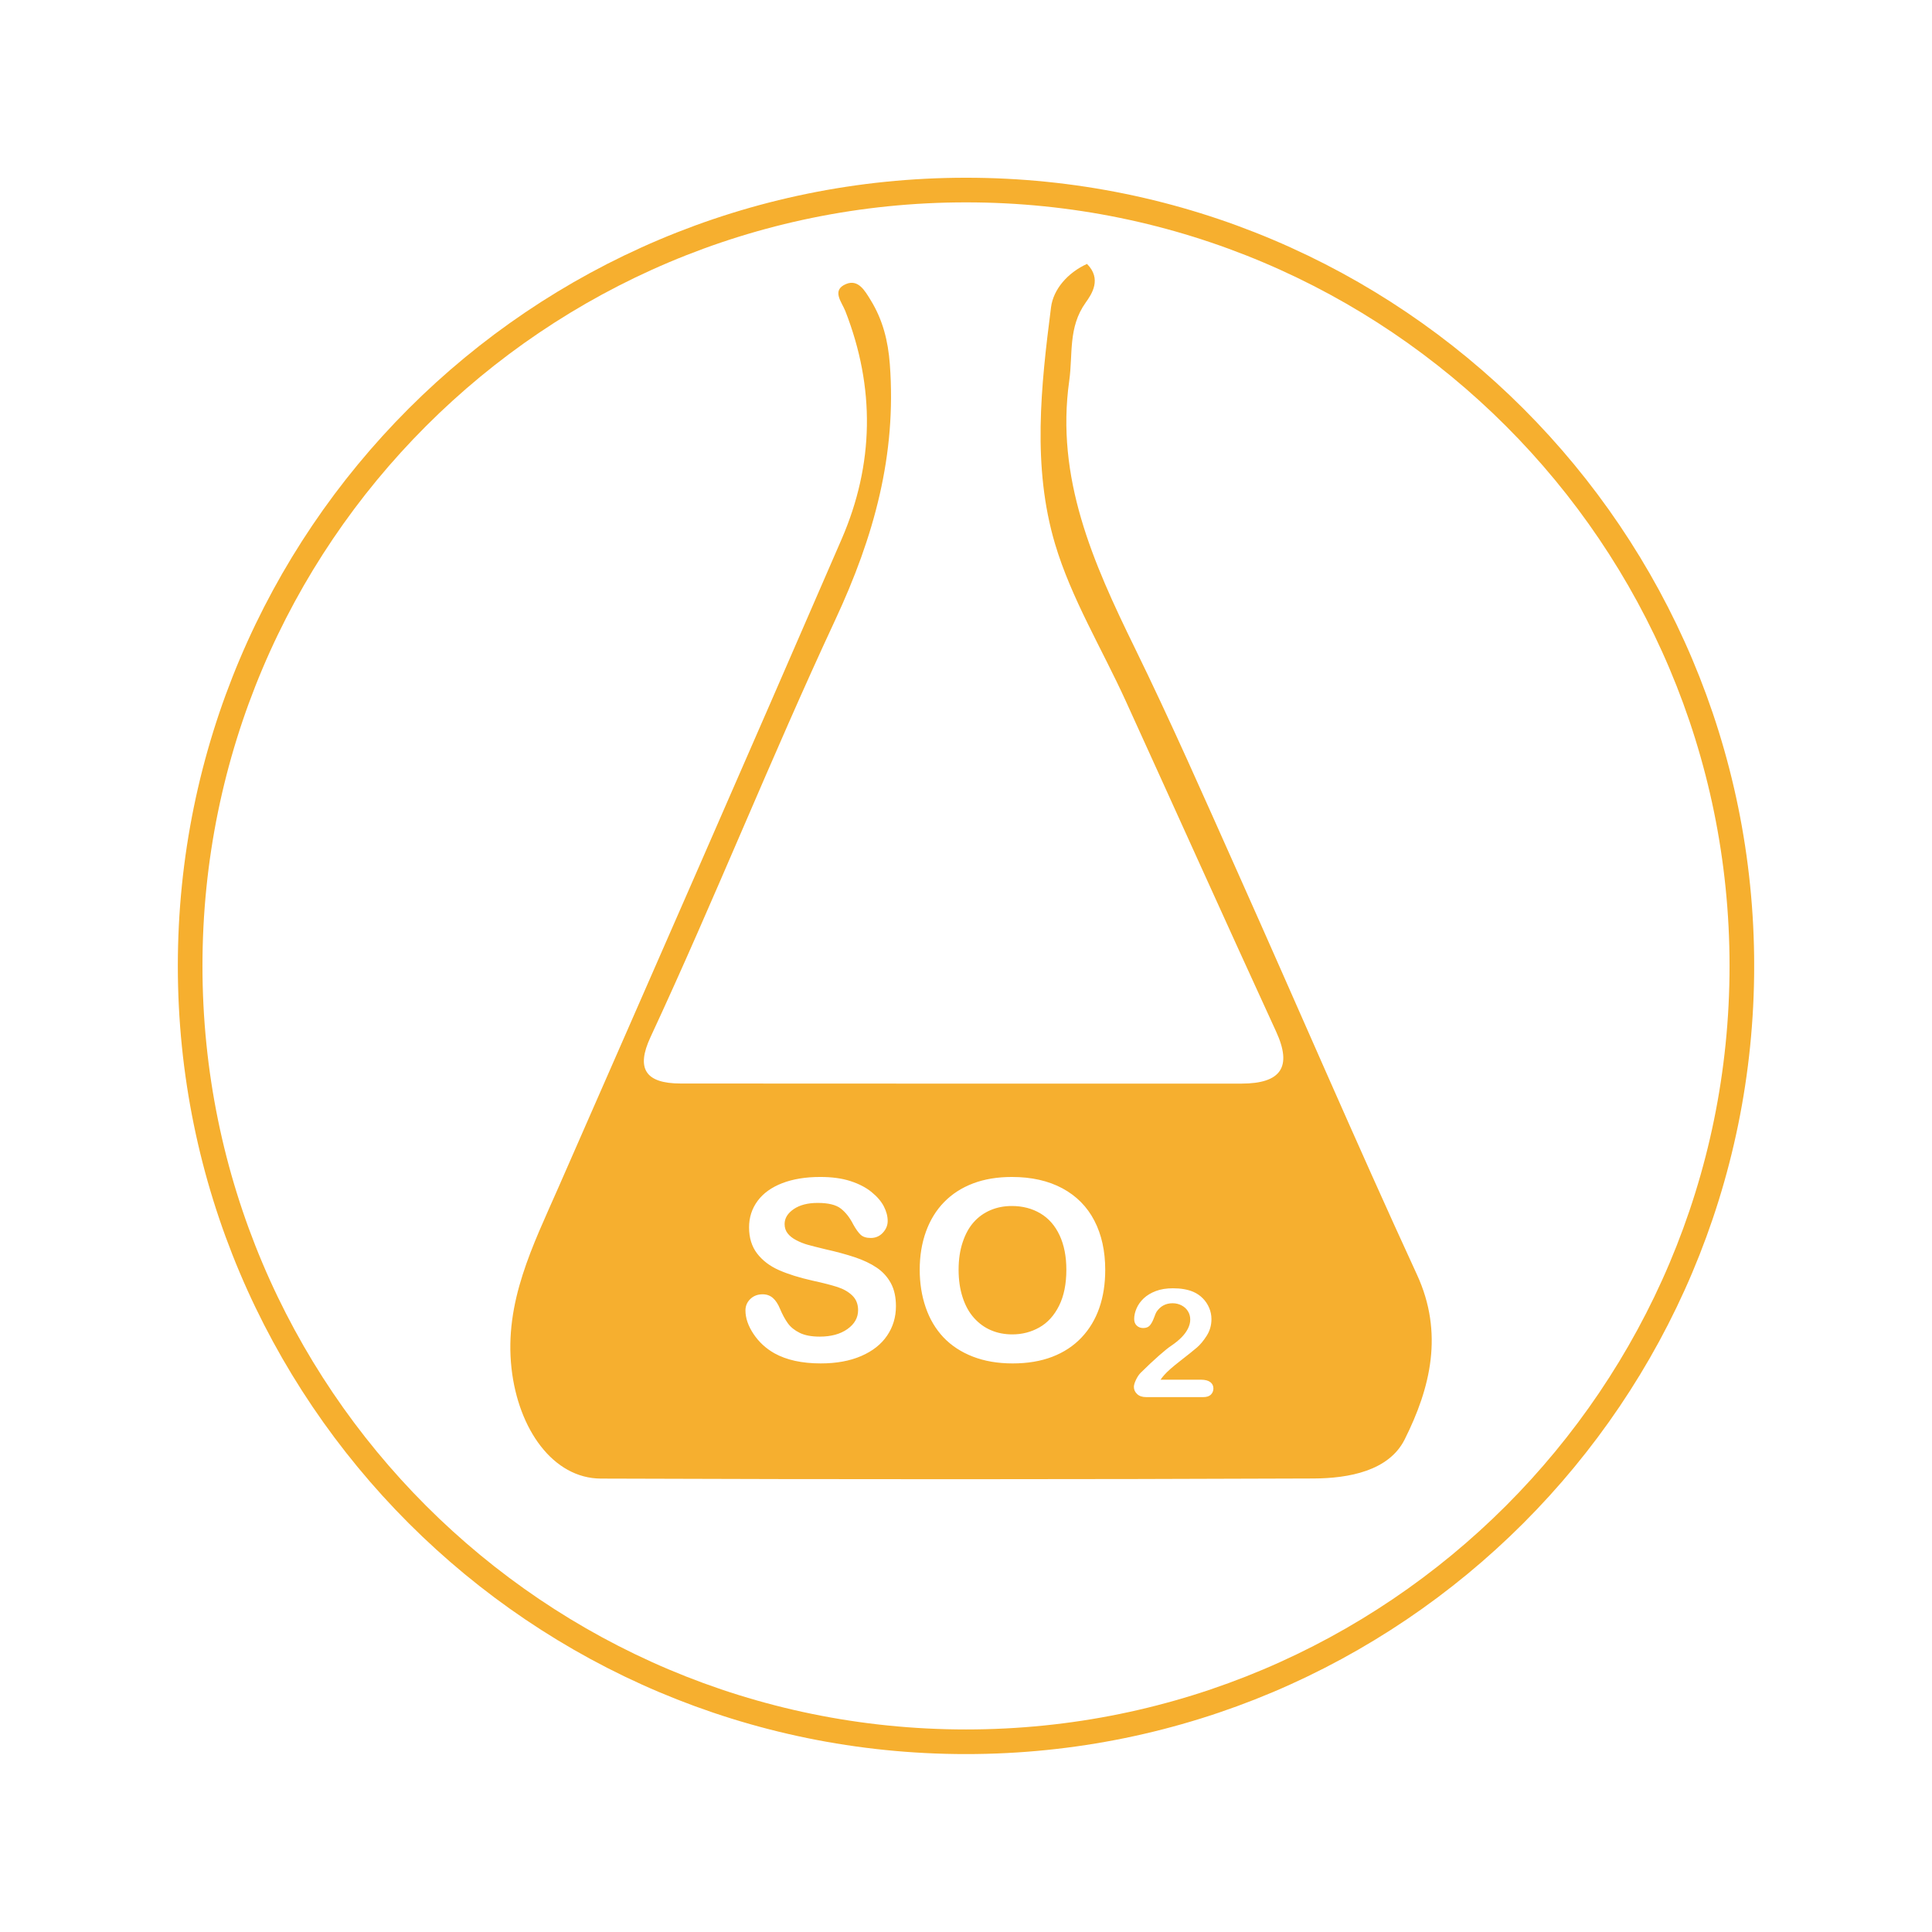 <?xml version="1.0" encoding="UTF-8" standalone="no"?>
<!-- Created with Inkscape (http://www.inkscape.org/) -->

<svg
   xmlns:dc="http://purl.org/dc/elements/1.1/"
   xmlns:cc="http://creativecommons.org/ns#"
   xmlns:rdf="http://www.w3.org/1999/02/22-rdf-syntax-ns#"
   xmlns:svg="http://www.w3.org/2000/svg"
   xmlns="http://www.w3.org/2000/svg"
   xmlns:sodipodi="http://sodipodi.sourceforge.net/DTD/sodipodi-0.dtd"
   xmlns:inkscape="http://www.inkscape.org/namespaces/inkscape"
   id="svg2"
   version="1.1"
   inkscape:version="0.91 r13725"
   xml:space="preserve"
   width="125.013"
   height="125"
   viewBox="0 0 125.013 125"
   sodipodi:docname="sulphurdioxide.svg"><defs
     id="defs6"><clipPath
       clipPathUnits="userSpaceOnUse"
       id="clipPath16"><path
         d="m 9.205,9.2 81.599,0 0,81.6 -81.599,0 0,-81.6 z"
         id="path18"
         inkscape:connector-curvature="0" /></clipPath></defs><sodipodi:namedview
     pagecolor="#ffffff"
     bordercolor="#666666"
     borderopacity="1"
     objecttolerance="10"
     gridtolerance="10"
     guidetolerance="10"
     inkscape:pageopacity="0"
     inkscape:pageshadow="2"
     inkscape:window-width="839"
     inkscape:window-height="480"
     id="namedview4"
     showgrid="false"
     inkscape:zoom="1.888"
     inkscape:cx="62.506248"
     inkscape:cy="62.5"
     inkscape:window-x="0"
     inkscape:window-y="0"
     inkscape:window-maximized="0"
     inkscape:current-layer="g10" /><g
     id="g10"
     inkscape:groupmode="layer"
     inkscape:label="sulphurdioxide"
     transform="matrix(1.25,0,0,-1.25,0,125)"><g
       id="g12"><g
         id="g14"
         clip-path="url(#clipPath16)"><g
           id="g20"
           transform="translate(60.272,28.827)"><path
             d="M 0,0 C 0.15,0.174 0.426,0.417 0.829,0.73 1.231,1.043 1.519,1.273 1.689,1.42 1.86,1.566 2.028,1.769 2.193,2.027 2.357,2.285 2.439,2.572 2.439,2.889 2.439,3.09 2.4,3.284 2.321,3.471 2.242,3.658 2.132,3.823 1.99,3.966 1.849,4.108 1.685,4.221 1.497,4.302 1.208,4.424 0.859,4.485 0.449,4.485 0.11,4.485 -0.187,4.438 -0.439,4.342 -0.691,4.247 -0.9,4.121 -1.065,3.966 -1.229,3.811 -1.354,3.638 -1.437,3.446 -1.52,3.255 -1.561,3.072 -1.561,2.896 c 0,-0.145 0.044,-0.259 0.133,-0.343 0.088,-0.084 0.199,-0.126 0.333,-0.126 0.153,0 0.268,0.045 0.347,0.136 0.079,0.092 0.149,0.224 0.213,0.394 0.062,0.171 0.107,0.275 0.134,0.314 C -0.2,3.563 0.075,3.71 0.426,3.71 0.592,3.71 0.744,3.674 0.885,3.603 1.025,3.531 1.137,3.432 1.218,3.303 1.3,3.175 1.341,3.028 1.341,2.865 1.341,2.715 1.303,2.562 1.226,2.405 1.149,2.249 1.039,2.096 0.893,1.947 0.747,1.798 0.564,1.649 0.346,1.502 0.223,1.423 0.018,1.258 -0.269,1.007 -0.555,0.756 -0.876,0.455 -1.231,0.104 -1.317,0.017 -1.396,-0.103 -1.469,-0.254 -1.54,-0.405 -1.576,-0.526 -1.576,-0.618 c 0,-0.143 0.055,-0.267 0.168,-0.373 0.112,-0.106 0.268,-0.158 0.47,-0.158 l 2.953,0 c 0.176,0 0.307,0.043 0.395,0.129 0.087,0.087 0.13,0.193 0.13,0.318 0,0.14 -0.055,0.251 -0.164,0.332 -0.11,0.081 -0.27,0.122 -0.478,0.122 l -2.094,0 C -0.13,-0.151 -0.063,-0.068 0,0 M -5.45,3.581 C -5.702,3.075 -6.041,2.702 -6.467,2.46 -6.893,2.219 -7.359,2.098 -7.868,2.098 c -0.397,0 -0.761,0.069 -1.093,0.21 -0.333,0.139 -0.627,0.35 -0.883,0.633 -0.257,0.283 -0.455,0.638 -0.595,1.067 -0.141,0.429 -0.211,0.908 -0.211,1.438 0,0.527 0.07,1.001 0.211,1.423 0.14,0.423 0.332,0.77 0.575,1.041 0.243,0.272 0.533,0.479 0.869,0.621 0.337,0.143 0.703,0.213 1.1,0.213 0.557,0 1.051,-0.128 1.482,-0.385 0.43,-0.256 0.761,-0.635 0.993,-1.136 0.232,-0.501 0.348,-1.093 0.348,-1.777 0,-0.738 -0.126,-1.36 -0.378,-1.865 m -4.451,6.332 c -0.588,-0.223 -1.088,-0.545 -1.497,-0.965 -0.412,-0.42 -0.724,-0.929 -0.941,-1.528 -0.216,-0.599 -0.324,-1.256 -0.324,-1.974 0,-0.7 0.103,-1.351 0.311,-1.954 0.207,-0.603 0.514,-1.119 0.919,-1.548 0.407,-0.428 0.912,-0.76 1.519,-0.996 0.606,-0.235 1.293,-0.353 2.06,-0.353 0.771,0 1.455,0.114 2.052,0.343 0.598,0.23 1.102,0.561 1.512,0.994 0.41,0.433 0.718,0.944 0.923,1.534 0.205,0.591 0.307,1.246 0.307,1.968 0,0.976 -0.187,1.826 -0.561,2.549 -0.375,0.724 -0.927,1.283 -1.655,1.675 -0.73,0.393 -1.602,0.589 -2.619,0.589 -0.749,0 -1.418,-0.111 -2.006,-0.334 m -4.256,-5.164 c -0.176,0.325 -0.421,0.594 -0.736,0.806 -0.314,0.212 -0.695,0.392 -1.143,0.541 -0.448,0.148 -0.949,0.284 -1.502,0.407 -0.441,0.106 -0.758,0.187 -0.949,0.242 -0.192,0.056 -0.381,0.132 -0.569,0.23 -0.187,0.097 -0.335,0.213 -0.441,0.349 -0.107,0.136 -0.16,0.298 -0.16,0.485 0,0.301 0.157,0.559 0.47,0.773 0.315,0.215 0.729,0.321 1.242,0.321 0.552,0 0.954,-0.098 1.203,-0.296 0.25,-0.197 0.464,-0.471 0.642,-0.824 0.138,-0.246 0.266,-0.424 0.384,-0.532 0.118,-0.107 0.291,-0.162 0.519,-0.162 0.25,0 0.458,0.09 0.625,0.27 0.168,0.181 0.251,0.383 0.251,0.609 0,0.246 -0.067,0.499 -0.2,0.758 -0.134,0.258 -0.346,0.505 -0.636,0.741 -0.29,0.236 -0.655,0.425 -1.093,0.567 -0.439,0.142 -0.96,0.213 -1.562,0.213 -0.753,0 -1.409,-0.107 -1.966,-0.321 -0.557,-0.215 -0.983,-0.522 -1.278,-0.92 -0.294,-0.4 -0.441,-0.856 -0.441,-1.369 0,-0.539 0.14,-0.991 0.418,-1.354 0.279,-0.362 0.655,-0.649 1.131,-0.859 0.474,-0.21 1.064,-0.394 1.768,-0.551 0.527,-0.114 0.947,-0.223 1.261,-0.324 0.315,-0.103 0.57,-0.25 0.769,-0.443 0.198,-0.193 0.297,-0.445 0.297,-0.754 0,-0.391 -0.183,-0.716 -0.551,-0.978 -0.368,-0.261 -0.846,-0.392 -1.435,-0.392 -0.428,0 -0.773,0.066 -1.036,0.195 -0.264,0.13 -0.468,0.294 -0.612,0.493 -0.145,0.2 -0.28,0.448 -0.405,0.745 -0.102,0.251 -0.226,0.44 -0.371,0.567 -0.145,0.127 -0.322,0.191 -0.532,0.191 -0.258,0 -0.471,-0.082 -0.639,-0.245 -0.167,-0.163 -0.25,-0.36 -0.25,-0.589 0,-0.395 0.139,-0.801 0.418,-1.22 0.279,-0.418 0.641,-0.752 1.086,-1.002 0.629,-0.348 1.427,-0.522 2.395,-0.522 0.806,0 1.505,0.127 2.093,0.382 0.588,0.254 1.036,0.607 1.34,1.056 0.306,0.45 0.458,0.958 0.458,1.523 0,0.47 -0.087,0.869 -0.263,1.193 m 10.153,52.762 c 0.777,-0.779 0.246,-1.563 -0.069,-2.004 -0.915,-1.28 -0.656,-2.672 -0.85,-4.043 -0.711,-5.029 1.23,-9.411 3.379,-13.801 C 0.345,33.804 2.072,29.873 3.823,25.955 6.916,19.038 9.905,12.078 13.076,5.194 14.472,2.165 13.779,-0.67 12.44,-3.342 11.623,-4.971 9.545,-5.354 7.724,-5.361 -4.573,-5.41 -16.872,-5.411 -29.169,-5.366 c -2.465,0.009 -4.27,2.541 -4.624,5.703 -0.384,3.441 1.108,6.358 2.426,9.363 4.904,11.183 9.81,22.366 14.664,33.569 1.682,3.882 1.738,7.84 0.191,11.799 -0.181,0.465 -0.736,1.082 0.037,1.403 0.632,0.262 0.974,-0.347 1.272,-0.832 0.631,-1.028 0.902,-2.109 0.993,-3.317 0.353,-4.684 -0.812,-8.921 -2.828,-13.244 -3.326,-7.133 -6.239,-14.449 -9.562,-21.594 -0.755,-1.624 -0.272,-2.398 1.566,-2.399 9.675,-0.008 19.349,-0.006 29.024,-0.005 2.068,10e-4 2.632,0.873 1.798,2.69 -2.615,5.695 -5.184,11.408 -7.782,17.11 -1.234,2.709 -2.824,5.319 -3.662,8.133 -1.191,3.999 -0.732,8.168 -0.209,12.255 0.118,0.924 0.855,1.785 1.861,2.243"
             style="fill:#f6af2f;fill-opacity:1;fill-rule:nonzero;stroke:none"
             id="path22"
             inkscape:connector-curvature="0" /></g><g
           id="g24"
           transform="translate(90.168,50)"><path
             d="m 0,0 c 0,-22.181 -17.981,-40.163 -40.162,-40.163 -22.182,0 -40.163,17.982 -40.163,40.163 0,22.181 17.981,40.162 40.163,40.162 C -17.981,40.162 0,22.181 0,0 Z"
             style="fill:none;stroke:#f6af2f;stroke-width:1.275;stroke-linecap:butt;stroke-linejoin:miter;stroke-miterlimit:10;stroke-dasharray:none;stroke-opacity:1"
             id="path26"
             inkscape:connector-curvature="0" /></g></g></g></g></svg>